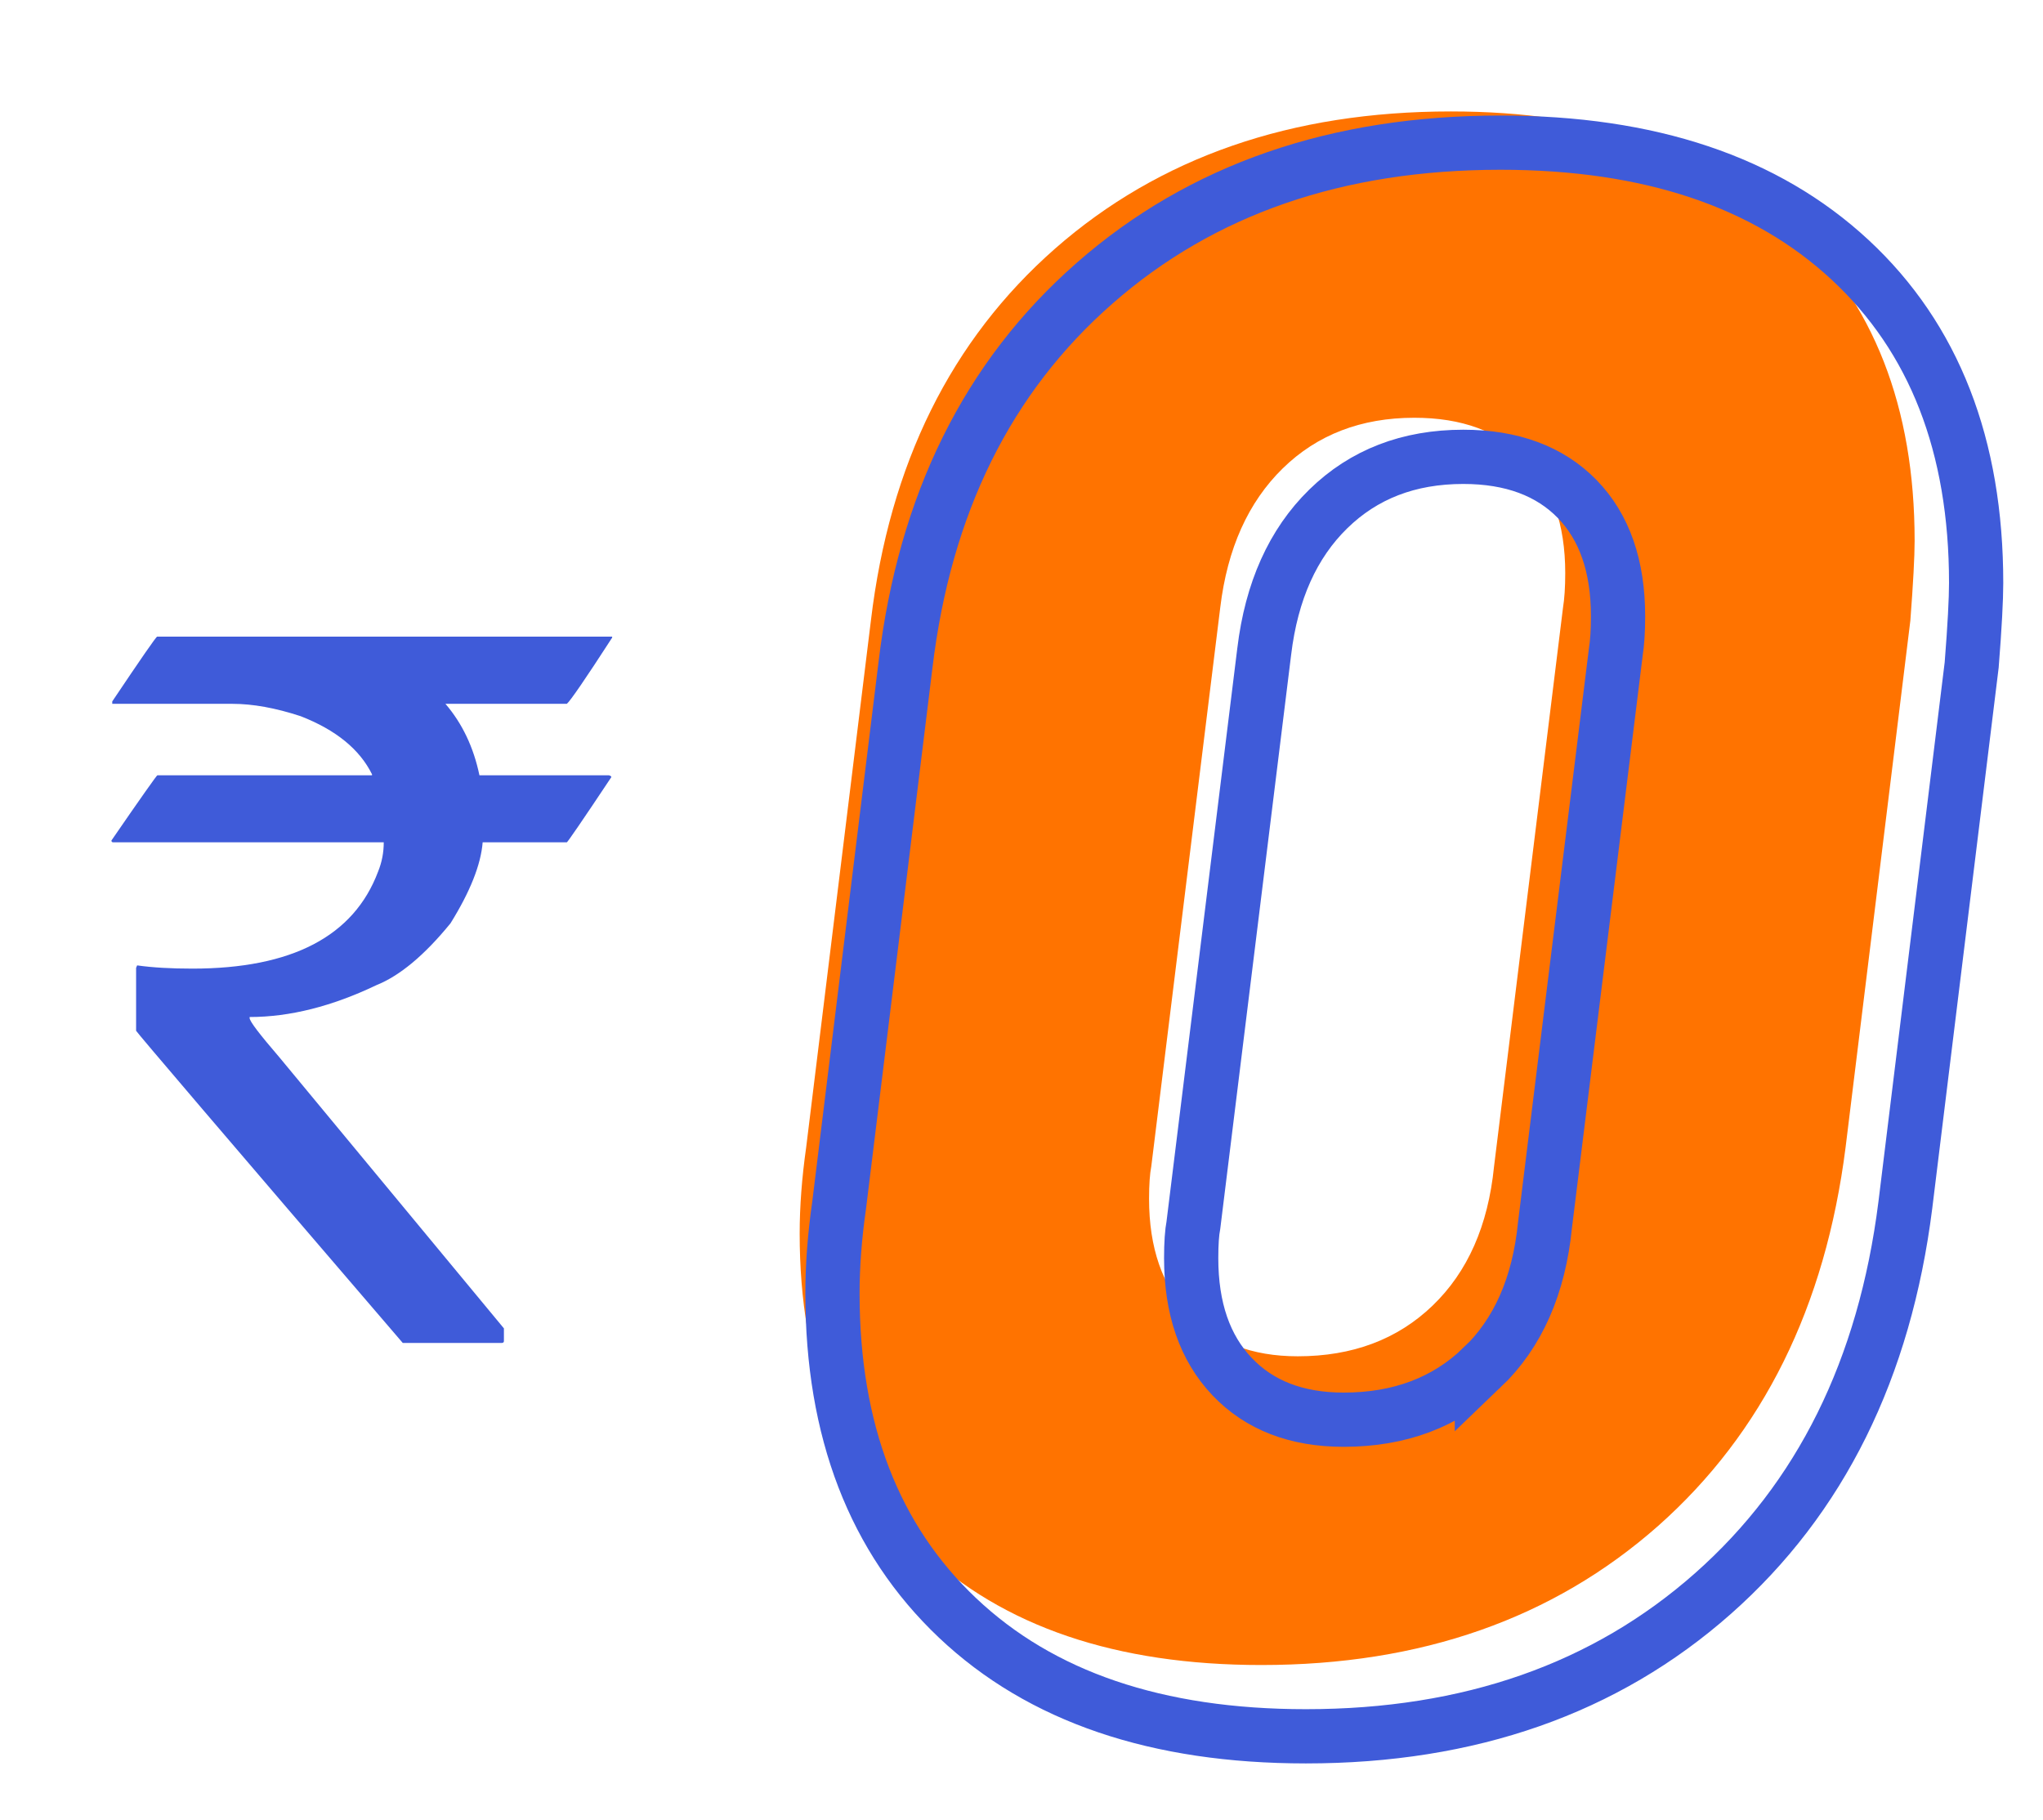<svg width="55" height="49" viewBox="0 0 55 49" fill="none" xmlns="http://www.w3.org/2000/svg">
<path d="M24.807 41.716C22.618 39.645 21.528 36.805 21.528 33.209C21.528 32.473 21.588 31.699 21.703 30.887L23.445 16.712C23.947 12.494 25.602 9.153 28.407 6.69C31.212 4.232 34.763 3 39.06 3C42.971 3 46.026 4.025 48.232 6.079C50.438 8.134 51.544 10.957 51.544 14.559C51.544 14.984 51.505 15.704 51.429 16.706L49.686 30.881C49.142 35.181 47.459 38.577 44.638 41.078C41.811 43.574 38.254 44.822 33.957 44.822C30.047 44.822 27.002 43.787 24.812 41.716H24.807ZM38.565 35.149C39.512 34.239 40.062 32.99 40.221 31.405L42.078 16.358C42.116 16.123 42.138 15.818 42.138 15.426C42.138 14.112 41.778 13.082 41.065 12.347C40.346 11.611 39.355 11.246 38.075 11.246C36.642 11.246 35.46 11.703 34.534 12.608C33.603 13.518 33.042 14.766 32.851 16.352L30.994 31.399C30.956 31.595 30.934 31.884 30.934 32.271C30.934 33.59 31.294 34.625 32.007 35.377C32.721 36.135 33.701 36.511 34.937 36.511C36.408 36.511 37.617 36.059 38.565 35.149Z" fill="#FF7300"/>
<path d="M25.777 43.553C23.533 41.427 22.411 38.517 22.411 34.822C22.411 34.07 22.471 33.274 22.591 32.441L24.377 17.9C24.895 13.573 26.588 10.145 29.47 7.622C32.345 5.099 35.989 3.84 40.395 3.84C44.404 3.84 47.541 4.892 49.807 6.995C52.072 9.099 53.2 11.998 53.2 15.693C53.2 16.129 53.162 16.865 53.08 17.9L51.294 32.441C50.738 36.849 49.011 40.337 46.114 42.899C43.217 45.46 39.562 46.741 35.156 46.741C31.147 46.741 28.021 45.678 25.777 43.553ZM39.894 36.822C40.869 35.89 41.43 34.61 41.593 32.98L43.5 17.546C43.538 17.306 43.56 16.99 43.56 16.593C43.56 15.241 43.195 14.189 42.459 13.432C41.724 12.68 40.7 12.298 39.393 12.298C37.923 12.298 36.714 12.767 35.76 13.699C34.807 14.63 34.23 15.911 34.034 17.541L32.128 32.975C32.089 33.176 32.068 33.471 32.068 33.868C32.068 35.22 32.433 36.283 33.168 37.057C33.903 37.831 34.905 38.218 36.174 38.218C37.683 38.218 38.925 37.749 39.894 36.817V36.822Z" stroke="#3F5BD9" stroke-width="1.46" stroke-miterlimit="10"/>
<path d="M4.236 17.138H16.48V17.165C15.761 18.277 15.352 18.871 15.26 18.947H11.992C12.444 19.476 12.749 20.113 12.907 20.871H16.393C16.436 20.882 16.458 20.898 16.458 20.92C15.679 22.092 15.276 22.675 15.26 22.675H12.994C12.945 23.28 12.656 24.005 12.128 24.855C11.431 25.71 10.767 26.266 10.129 26.522C8.942 27.089 7.804 27.378 6.72 27.378V27.405C6.72 27.492 6.987 27.841 7.521 28.462L13.566 35.76V36.103C13.566 36.136 13.544 36.152 13.501 36.152H10.843C6.055 30.577 3.664 27.77 3.664 27.748V26.054L3.692 25.988C4.117 26.048 4.612 26.075 5.179 26.075C7.858 26.075 9.525 25.203 10.178 23.465C10.282 23.209 10.331 22.947 10.331 22.675H3.049C3.016 22.675 3 22.658 3 22.626C3.806 21.454 4.22 20.871 4.236 20.871H10.015V20.844C9.683 20.173 9.046 19.65 8.092 19.279C7.412 19.056 6.802 18.947 6.257 18.947H3.022V18.882C3.801 17.721 4.204 17.138 4.231 17.138H4.236Z" fill="#3F5BD9"/>
</svg>
